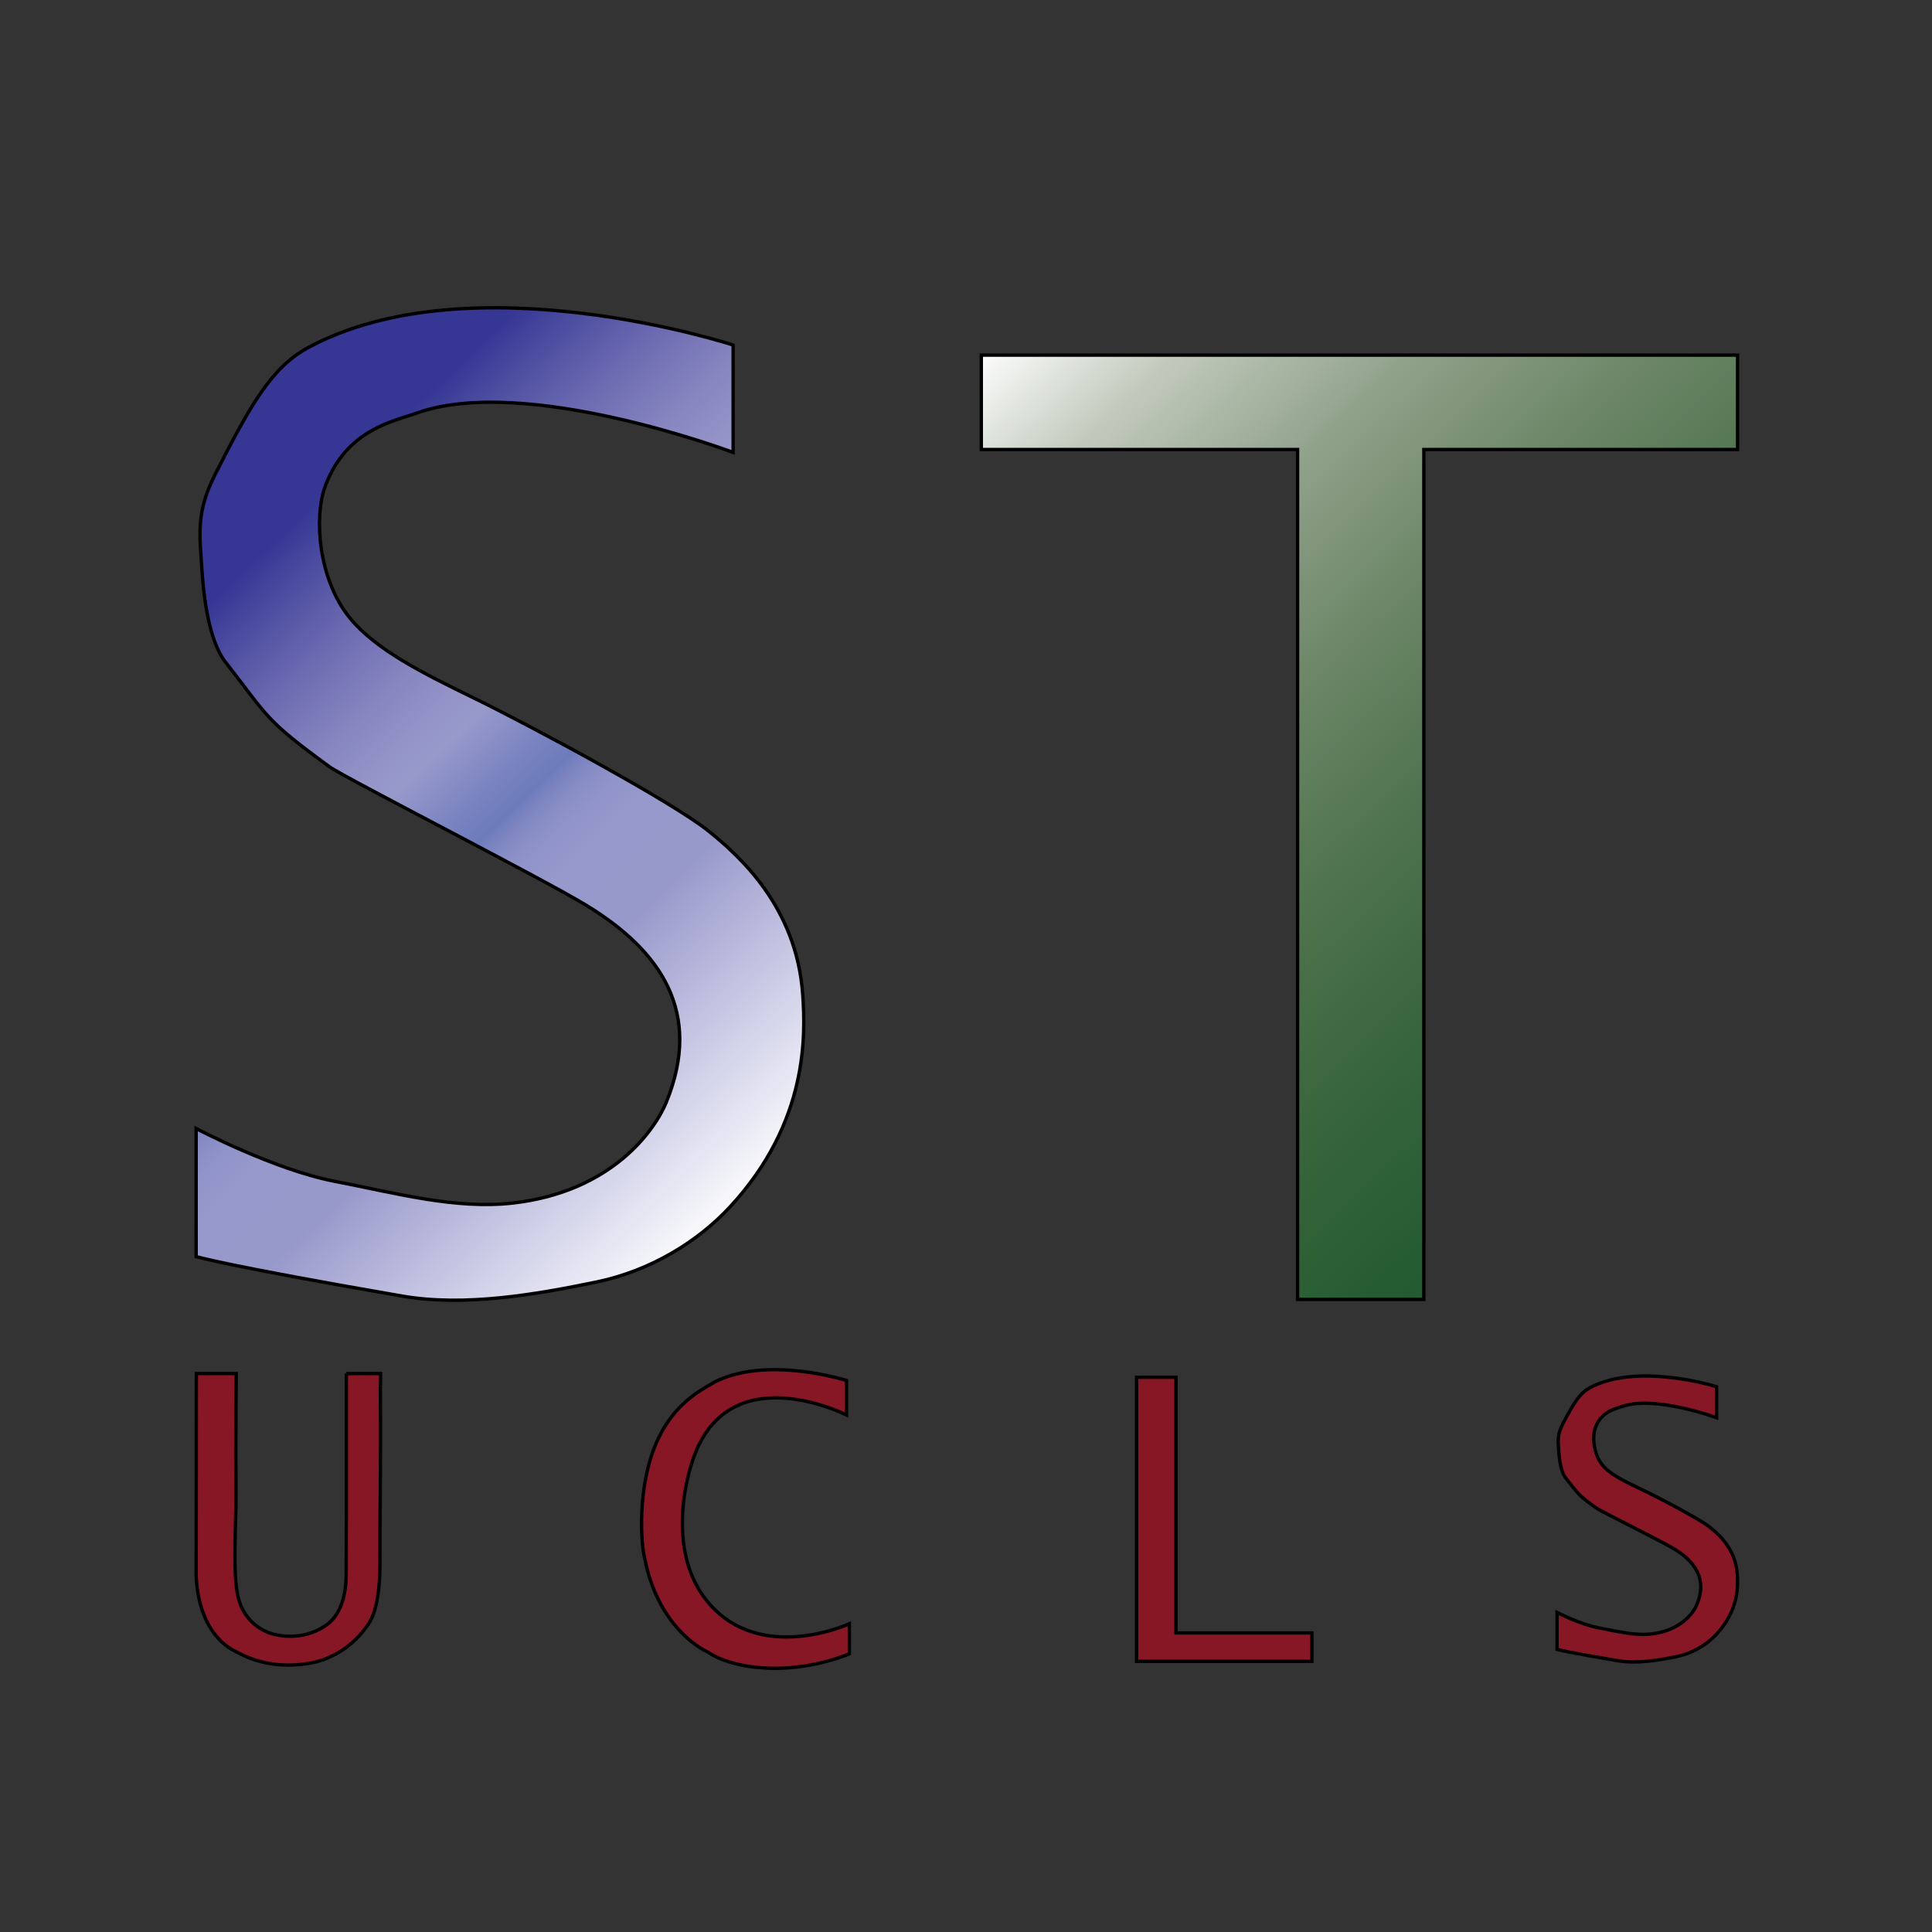 <?xml version="1.0" encoding="utf-8"?>
<!-- Generator: Adobe Illustrator 19.1.0, SVG Export Plug-In . SVG Version: 6.00 Build 0)  -->
<svg version="1.1" id="Layer_1" xmlns="http://www.w3.org/2000/svg" xmlns:xlink="http://www.w3.org/1999/xlink" x="0px" y="0px"
	 viewBox="0 0 576 576" style="enable-background:new 0 0 576 576;" xml:space="preserve">
<rect x="0" y="0" width="576" height="576" fill="#333333" stroke="none"/>
<style type="text/css">
	.st0{fill:url(#SVGID_1_);stroke:#000000;stroke-miterlimit:10;}
	.st1{fill:#881725;stroke:#000000;stroke-miterlimit:10;}
	.st2{fill:url(#SVGID_2_);stroke:#000000;stroke-miterlimit:10;}
</style>
<linearGradient id="SVGID_1_" gradientUnits="userSpaceOnUse" x1="240.459" y1="344.737" x2="72.655" y2="170.25">
	<stop  offset="0" style="stop-color:#FFFFFF"/>
	<stop  offset="0.075" style="stop-color:#EAEAF5"/>
	<stop  offset="0.22" style="stop-color:#C1C1E1"/>
	<stop  offset="0.36" style="stop-color:#9899CB"/>
	<stop  offset="0.461" style="stop-color:#9798CB"/>
	<stop  offset="0.498" style="stop-color:#9194C9"/>
	<stop  offset="0.524" style="stop-color:#888DC5"/>
	<stop  offset="0.544" style="stop-color:#7B84C0"/>
	<stop  offset="0.559" style="stop-color:#6D7BBC"/>
	<stop  offset="0.598" style="stop-color:#7983C0"/>
	<stop  offset="0.674" style="stop-color:#9899CB"/>
	<stop  offset="0.674" style="stop-color:#9899CB"/>
	<stop  offset="0.715" style="stop-color:#9393C8"/>
	<stop  offset="0.776" style="stop-color:#8584BF"/>
	<stop  offset="0.849" style="stop-color:#706EB3"/>
	<stop  offset="0.931" style="stop-color:#5252A3"/>
	<stop  offset="1" style="stop-color:#363795"/>
</linearGradient>
<path class="st0" d="M58.48,374.627c0,0,8.507,2.652,61.464,11.787c18.563,3.202,39.671-0.438,57.793-4.182
	c16.38-3.384,30.432-12.177,39.923-22.433c23.574-25.475,22.433-51.71,21.672-63.116c-1.767-26.512-19.363-41.903-28.122-48.943
	c-10.864-8.733-53.317-31.532-69.975-39.648c-14.829-7.224-29.196-14.331-36.978-23.908c-9.46-11.643-10.676-30.16-7.277-39.295
	c6.276-16.866,20.485-19.286,26.99-21.649c32.497-11.803,94.6,11.643,94.6,11.643v-32.018c0,0-77.863-25.469-126.618,0.728
	c-10.859,5.834-17.093,16.744-27.718,37.658c-5.756,11.33-4.786,17.404-3.986,29.2c0.997,14.708,3.876,22.973,6.897,26.832
	c13.098,16.737,11.517,17.033,31.125,31.342c4.304,3.141,64.004,33.584,76.804,41.444c21.672,13.308,34.6,31.558,23.574,58.554
	c-3.288,8.049-15.969,26.615-45.626,30.037c-17.226,1.988-35.404-3.041-53.231-6.464c-18.098-3.475-41.313-15.742-41.313-15.742
	V374.627z"/>
<path class="st1" d="M207.606,432.448c11.614-27.419,44.779-10.588,44.779-10.588v-10.316c-4.934-1.398-24.908-6.651-39.181,0.407
	c-4.112,2.553-15.463,7.33-20.01,25.655c-2.572,10.365-2.169,21.854-1.05,26.673c4.198,22.126,18.961,28.302,18.961,28.302
	s6.216,4.802,20.08,4.802c12.174,0,22.04-4.327,22.04-4.327v-8.959c0,0-26.779,12.379-42.4-6.719
	C199,462.921,204.08,440.772,207.606,432.448z"/>
<polygon class="st1" points="391.12,486.831 391.12,495.315 338.855,495.315 338.855,410.613 350.609,410.613 350.609,486.831 "/>
<path class="st1" d="M103.261,409.502h10.201v3.614c0,0-0.129-1.179-0.021,8.908c0.105,9.722-0.231,36.531-0.157,41.18
	c0.262,16.594-2.756,20.068-4.355,22.244c-6.769,9.213-16.5,10.387-16.5,10.387c-12.489,2.24-20.23-2.548-21.964-3.362
	c-6.258-2.94-11.44-10.384-11.984-22.567l0.055-60.404h11.894c0,0-0.202,20.079-0.07,36.65c0.073,6.727-1.093,23.354,0.63,29.931
	c0.125,0.477,1.469,7.941,9.446,10.791c2.048,0.732,9.498,2.494,16.32-2.036c1.492-0.991,6.333-4.104,6.454-15.271l0.052-21.379
	v-20.514V409.502z"/>
<path class="st1" d="M464.222,491.745c0,0,2.527,0.764,18.258,3.396c5.514,0.923,11.784-0.126,17.167-1.205
	c4.866-0.975,9.04-3.509,11.859-6.464c7.002-7.34,6.664-14.9,6.438-18.187c-0.525-7.639-5.752-12.074-8.353-14.103
	c-3.227-2.516-15.838-9.086-20.786-11.424c-4.405-2.082-8.673-4.13-10.984-6.889c-2.81-3.355-3.171-8.691-2.162-11.323
	c1.864-4.86,6.085-5.557,8.017-6.238c9.653-3.401,28.1,3.355,28.1,3.355v-9.226c0,0-23.129-7.339-37.611,0.21
	c-3.225,1.681-5.077,4.825-8.233,10.851c-1.71,3.265-1.422,5.015-1.184,8.414c0.296,4.238,1.151,6.619,2.049,7.731
	c3.891,4.823,3.421,4.908,9.246,9.031c1.279,0.905,19.012,9.677,22.814,11.942c6.438,3.835,10.278,9.093,7.002,16.872
	c-0.977,2.319-4.744,7.669-13.553,8.655c-5.117,0.573-10.517-0.876-15.812-1.862c-5.376-1.001-12.272-4.536-12.272-4.536V491.745z"
	/>
<linearGradient id="SVGID_2_" gradientUnits="userSpaceOnUse" x1="304.629" y1="91.721" x2="565.759" y2="365.399">
	<stop  offset="0" style="stop-color:#FFFFFF"/>
	<stop  offset="0.109" style="stop-color:#C2CABD"/>
	<stop  offset="0.238" style="stop-color:#91A28B"/>
	<stop  offset="0.369" style="stop-color:#6C8667"/>
	<stop  offset="0.499" style="stop-color:#4F734E"/>
	<stop  offset="0.628" style="stop-color:#38653C"/>
	<stop  offset="0.755" style="stop-color:#265C32"/>
	<stop  offset="0.88" style="stop-color:#18572C"/>
	<stop  offset="1" style="stop-color:#12562B"/>
</linearGradient>
<polygon class="st2" points="292.564,105.88 292.564,134.016 386.858,134.016 386.858,387.403 424.5,387.403 424.5,134.016 
	518.034,134.016 518.034,105.88 "/>
</svg>
